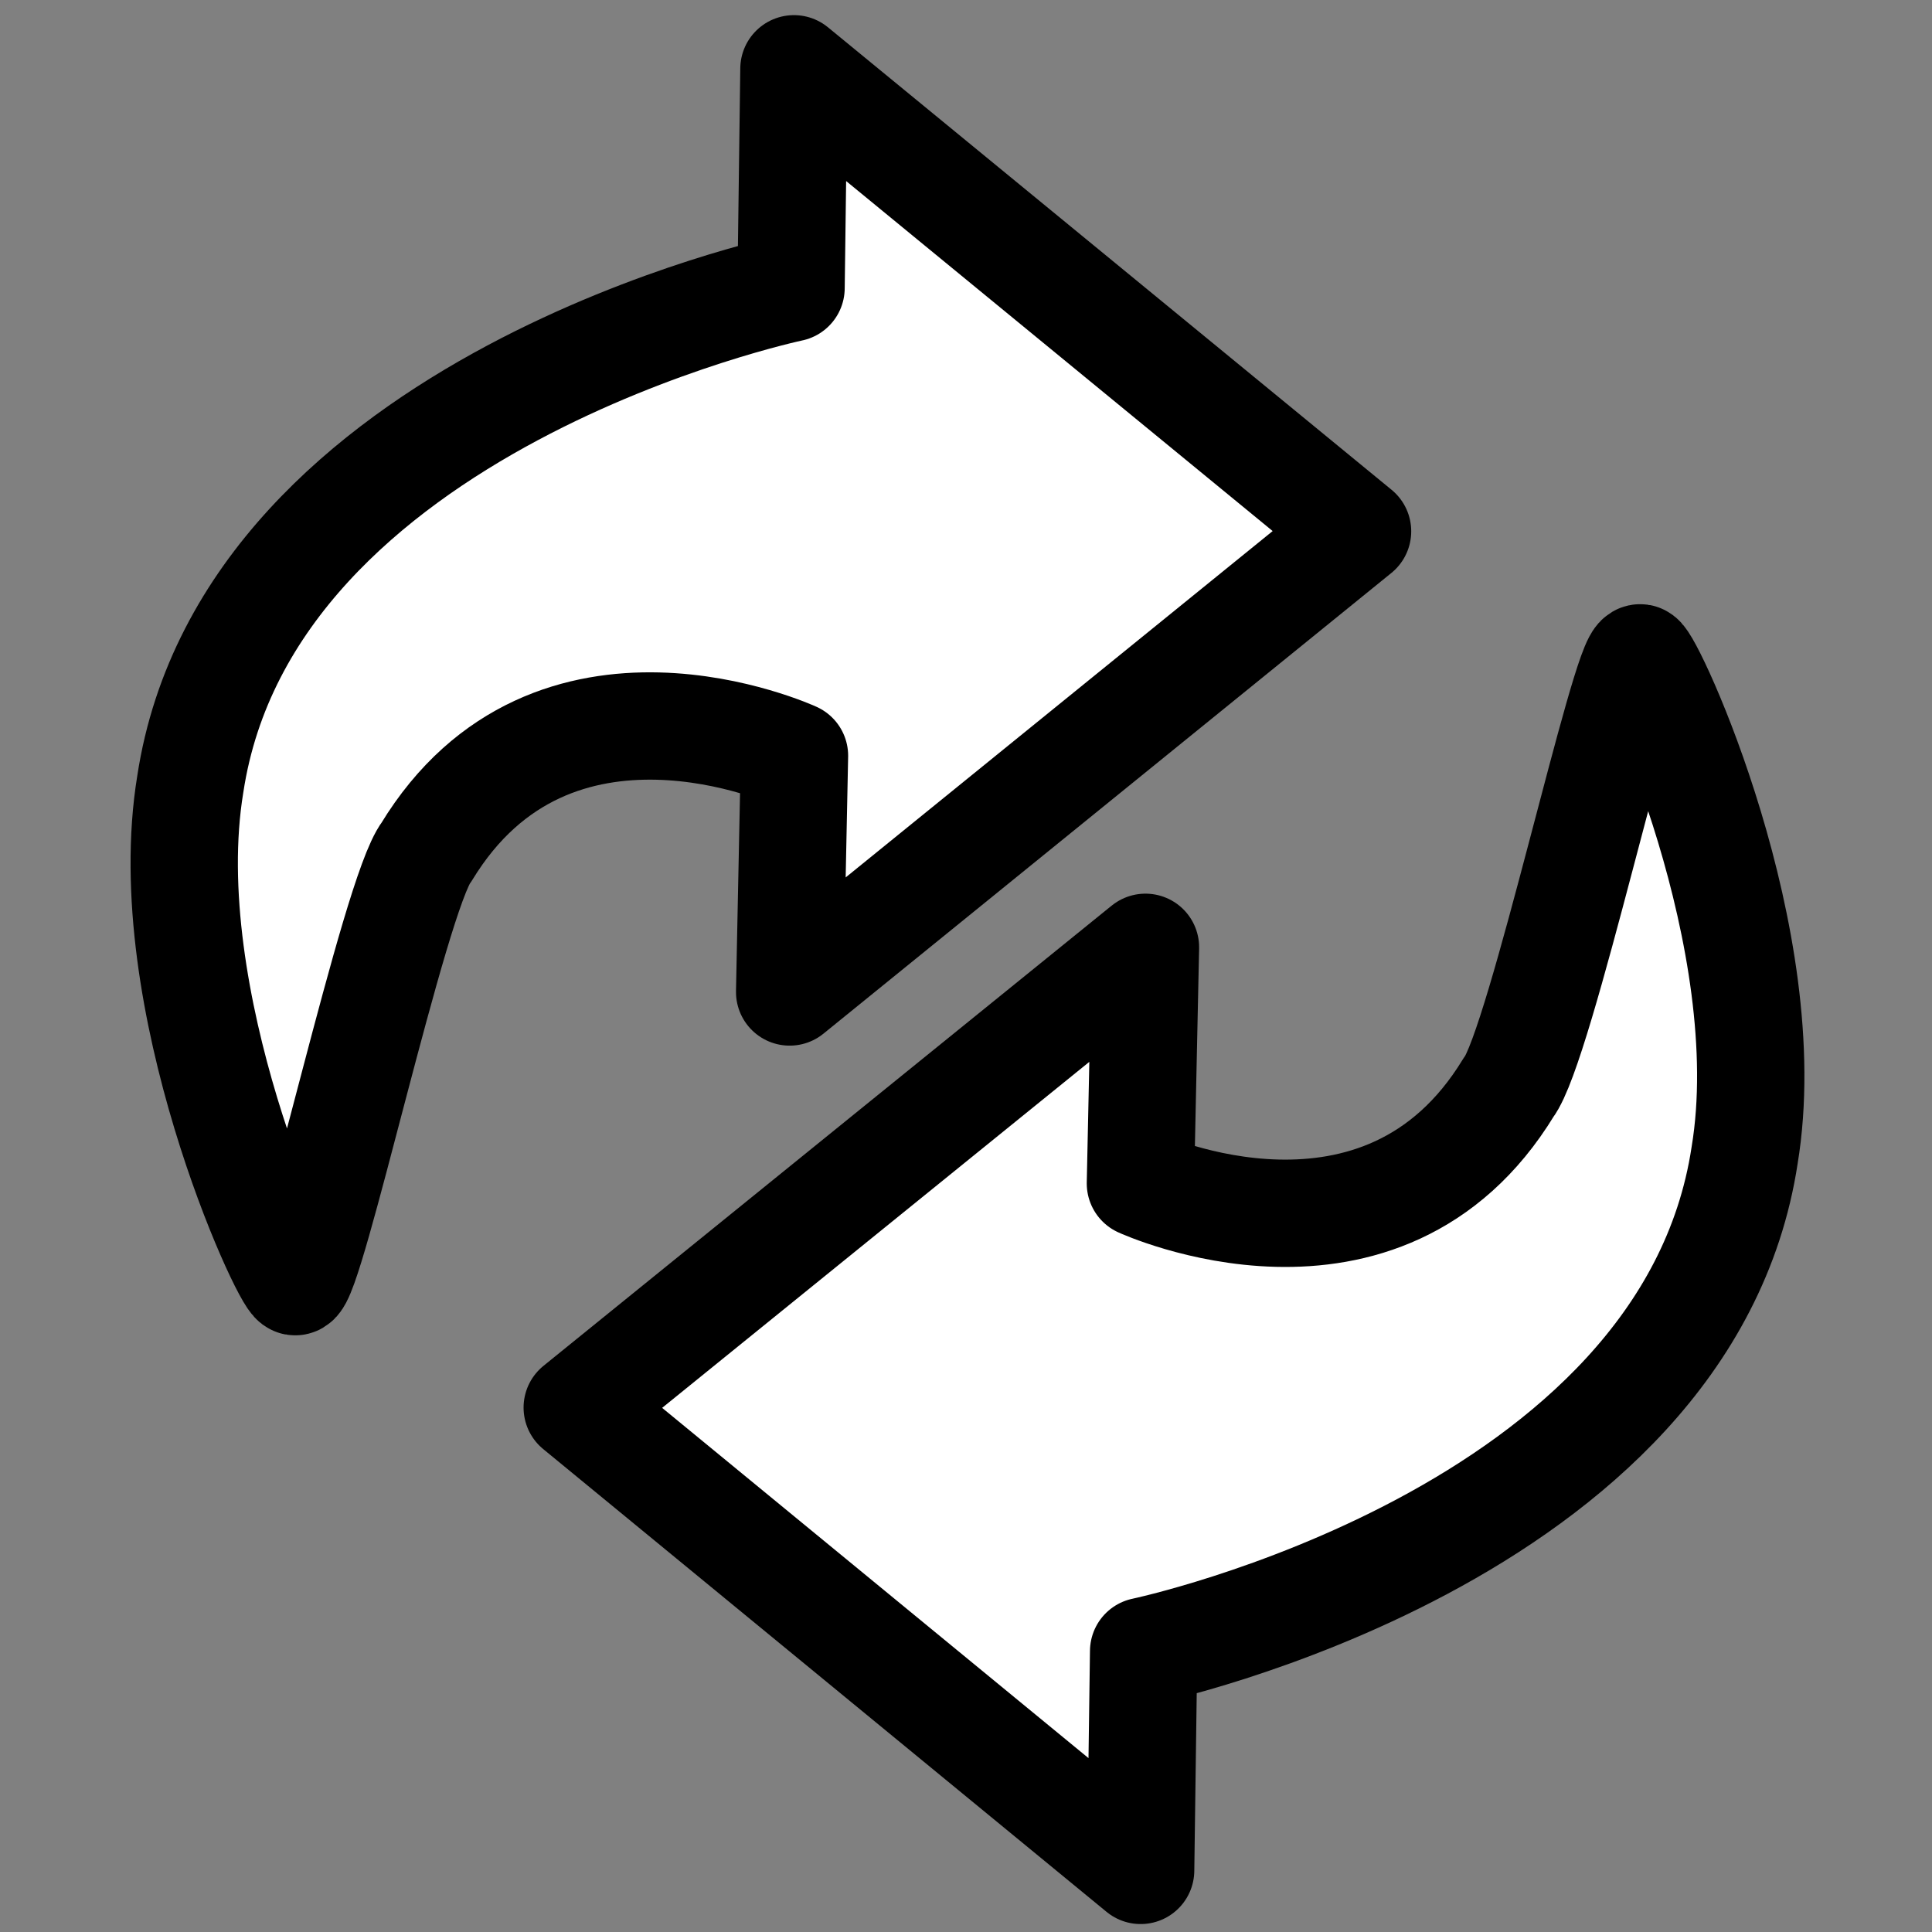 <svg width="18px" height="18px" xmlns="http://www.w3.org/2000/svg" xmlns:xlink="http://www.w3.org/1999/xlink">
<rect width="100%" height="100%" fill="#808080" stroke="none"/>
<g style="">  <path d="M2.749,11.941 C2.659,11.928,1.443,9.309,1.773,7.305 C2.313,3.75,7.37,2.683,7.37,2.683 L7.397,0.641 L12.648,4.95 L7.357,9.242 L7.402,7.041 C7.402,7.041,5.148,6.005,3.973,7.939 C3.677,8.319,2.889,11.961,2.749,11.941 Z " stroke-linejoin="round" stroke-linecap="round" style="fill: rgba(255, 255, 255, 1); stroke-width: 1px; stroke: rgba(0, 0, 0, 1); " fill="#ffffff" stroke="#000000" stroke-width="1" />
  <path d="M15.282,6.129 C15.371,6.142,16.586,8.762,16.254,10.765 C15.713,14.321,10.655,15.384,10.655,15.384 L10.627,17.426 L5.378,13.114 L10.672,8.826 L10.625,11.026 C10.625,11.026,12.879,12.063,14.055,10.131 C14.351,9.751,15.142,6.109,15.282,6.129 Z " stroke-linejoin="round" stroke-linecap="round" style="fill: rgba(255, 255, 255, 1); stroke-width: 1px; stroke: rgba(0, 0, 0, 1); " fill="#ffffff" stroke="#000000" stroke-width="1" />
</g></svg>